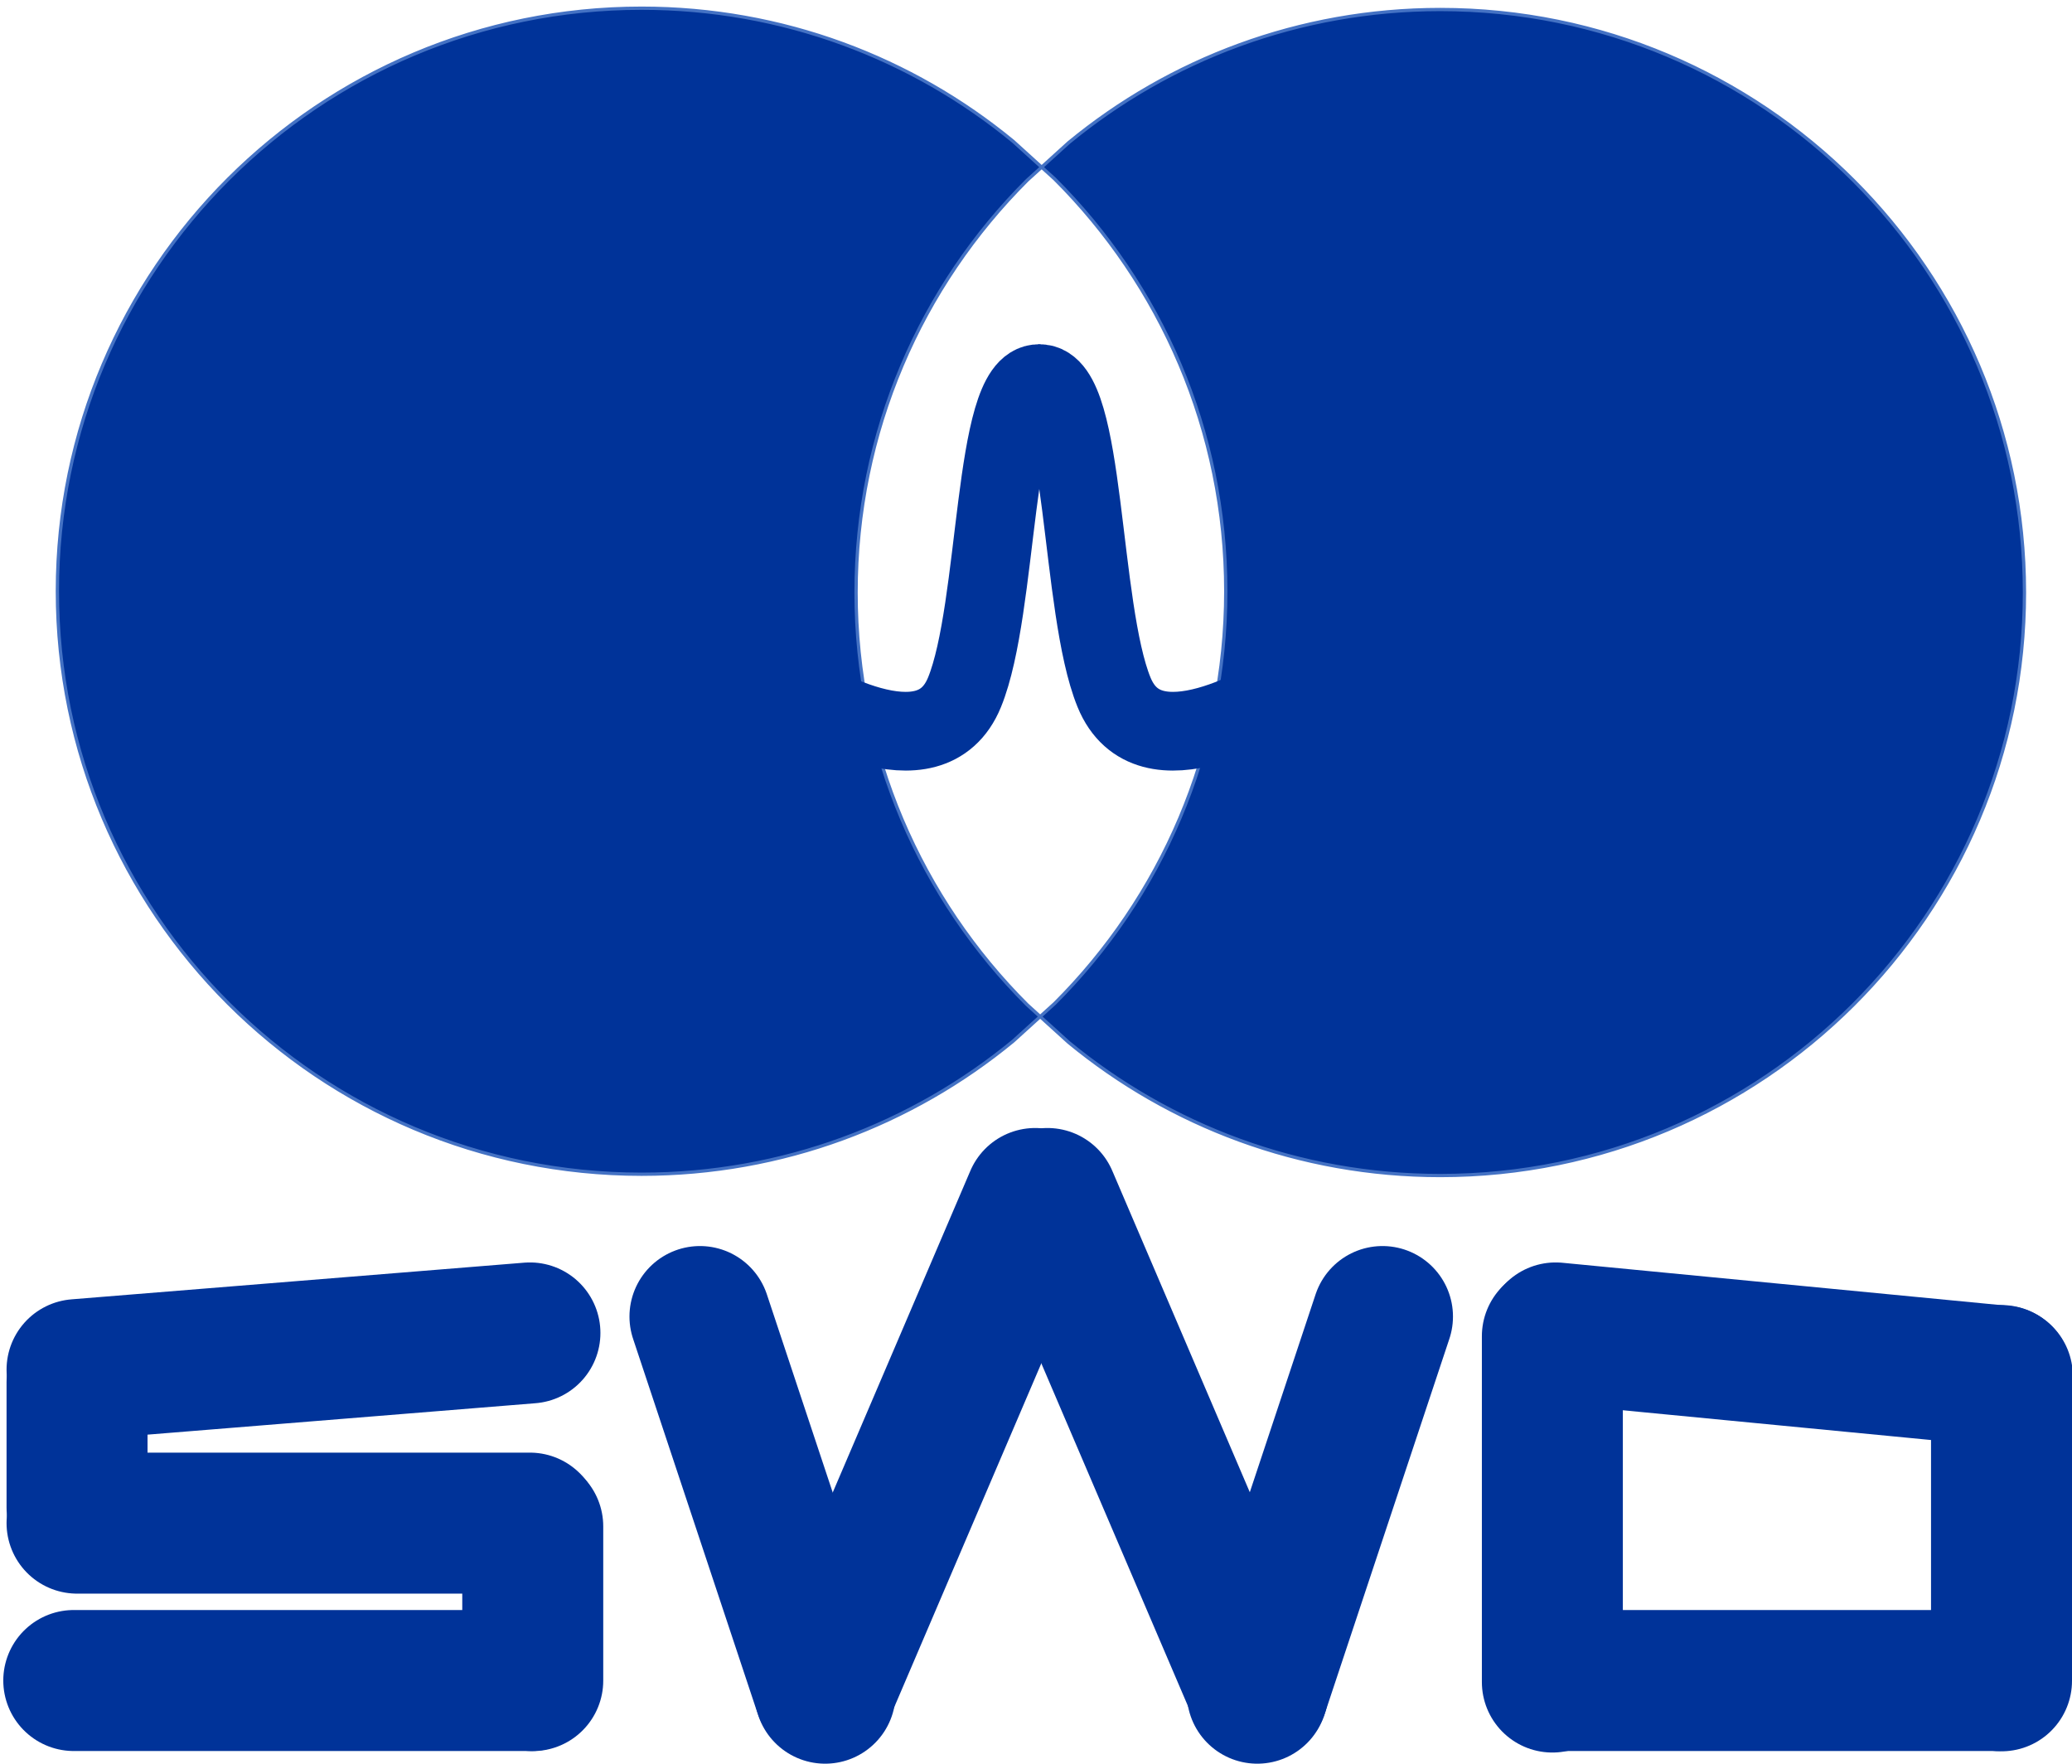 <svg width="632" height="538" xmlns="http://www.w3.org/2000/svg" xmlns:xlink="http://www.w3.org/1999/xlink" overflow="hidden"><defs><clipPath id="clip0"><path d="M323 100 955 100 955 638 323 638Z" fill-rule="evenodd" clip-rule="evenodd"/></clipPath></defs><g clip-path="url(#clip0)" transform="translate(-323 -100)"><path d="M762.309 102.9C860.721 102.9 940.5 182.504 940.5 280.7 940.5 378.896 860.721 458.5 762.309 458.5 719.253 458.5 679.764 443.263 648.962 417.899L640.279 410.025 644.692 406.023C676.938 373.848 696.883 329.398 696.883 280.3 696.883 231.202 676.938 186.752 644.692 154.576L640.721 150.975 648.962 143.501C679.764 118.137 719.253 102.9 762.309 102.9ZM518.691 102.5C561.747 102.5 601.236 117.737 632.038 143.101L640.721 150.975 636.308 154.977C604.062 187.152 584.117 231.602 584.117 280.7 584.117 329.798 604.062 374.248 636.308 406.424L640.279 410.025 632.038 417.499C601.236 442.863 561.747 458.1 518.691 458.1 420.279 458.1 340.5 378.496 340.5 280.3 340.5 182.104 420.279 102.5 518.691 102.5Z" stroke="#4472C4" stroke-miterlimit="8" fill="#003399" fill-rule="evenodd"/><path d="M574.685 616.363 536.5 501.5" stroke="#003399" stroke-width="43" stroke-linecap="round" stroke-miterlimit="8" fill="none" fill-rule="evenodd"/><path d="M0 0 64.247 150.153" stroke="#003399" stroke-width="43" stroke-linecap="round" stroke-miterlimit="8" fill="none" fill-rule="evenodd" transform="matrix(1 0 0 -1 574.5 615.653)"/><path d="M0 0 38.185 114.863" stroke="#003399" stroke-width="43" stroke-linecap="round" stroke-miterlimit="8" fill="none" fill-rule="evenodd" transform="matrix(1 0 0 -1 706.5 616.363)"/><path d="M706.747 615.653 642.5 465.5" stroke="#003399" stroke-width="43" stroke-linecap="round" stroke-miterlimit="8" fill="none" fill-rule="evenodd"/><path d="M0 0 138.139 11.188" stroke="#003399" stroke-width="43" stroke-linecap="round" stroke-miterlimit="8" fill="none" fill-rule="evenodd" transform="matrix(-1 -8.74228e-08 -8.74228e-08 1 484.639 506.5)"/><path d="M0 0 0 38.293" stroke="#003399" stroke-width="43" stroke-linecap="round" stroke-miterlimit="8" fill="none" fill-rule="evenodd" transform="matrix(1 0 0 -1 346.5 559.793)"/><path d="M0 0 138.139 0" stroke="#003399" stroke-width="43" stroke-linecap="round" stroke-miterlimit="8" fill="none" fill-rule="evenodd" transform="matrix(-1 -8.74228e-08 -8.74228e-08 1 484.639 564.5)"/><path d="M0 0 0 47.022" stroke="#003399" stroke-width="43" stroke-linecap="round" stroke-miterlimit="8" fill="none" fill-rule="evenodd" transform="matrix(1 0 0 -1 485.5 612.522)"/><path d="M0 0 139.458 0" stroke="#003399" stroke-width="43" stroke-linecap="round" stroke-miterlimit="8" fill="none" fill-rule="evenodd" transform="matrix(-1 -8.74228e-08 -8.74228e-08 1 484.958 612.5)"/><path d="M933.756 519.655 797.5 506.5" stroke="#003399" stroke-width="43" stroke-linecap="round" stroke-miterlimit="8" fill="none" fill-rule="evenodd"/><path d="M0 0 0 105.462" stroke="#003399" stroke-width="43" stroke-linecap="round" stroke-miterlimit="8" fill="none" fill-rule="evenodd" transform="matrix(1 0 0 -1 796.5 612.962)"/><path d="M0 0 0 93.088" stroke="#003399" stroke-width="43" stroke-linecap="round" stroke-miterlimit="8" fill="none" fill-rule="evenodd" transform="matrix(1 0 0 -1 933.5 612.588)"/><path d="M0 0 134.006 0" stroke="#003399" stroke-width="43" stroke-linecap="round" stroke-miterlimit="8" fill="none" fill-rule="evenodd" transform="matrix(-1 -8.74228e-08 -8.74228e-08 1 931.506 612.5)"/><path d="M561 308.772C569.94 313.617 606.714 336.791 617.206 311.097 627.699 285.403 625.775 216.496 640 217.003" stroke="#003399" stroke-width="24" stroke-miterlimit="8" fill="none" fill-rule="evenodd"/><path d="M0 91.772C8.94 96.617 45.714 119.791 56.206 94.097 66.699 68.403 64.775-0.504 79 0.003" stroke="#003399" stroke-width="24" stroke-miterlimit="8" fill="none" fill-rule="evenodd" transform="matrix(-1 -8.74228e-08 -8.74228e-08 1 719 217)"/><path d="M630 216.5C630 214.567 631.567 213 633.5 213L647.5 213C649.433 213 651 214.567 651 216.5L651 241.5C651 243.433 649.433 245 647.5 245L633.5 245C631.567 245 630 243.433 630 241.5Z" fill="#003399" fill-rule="evenodd"/></g></svg>